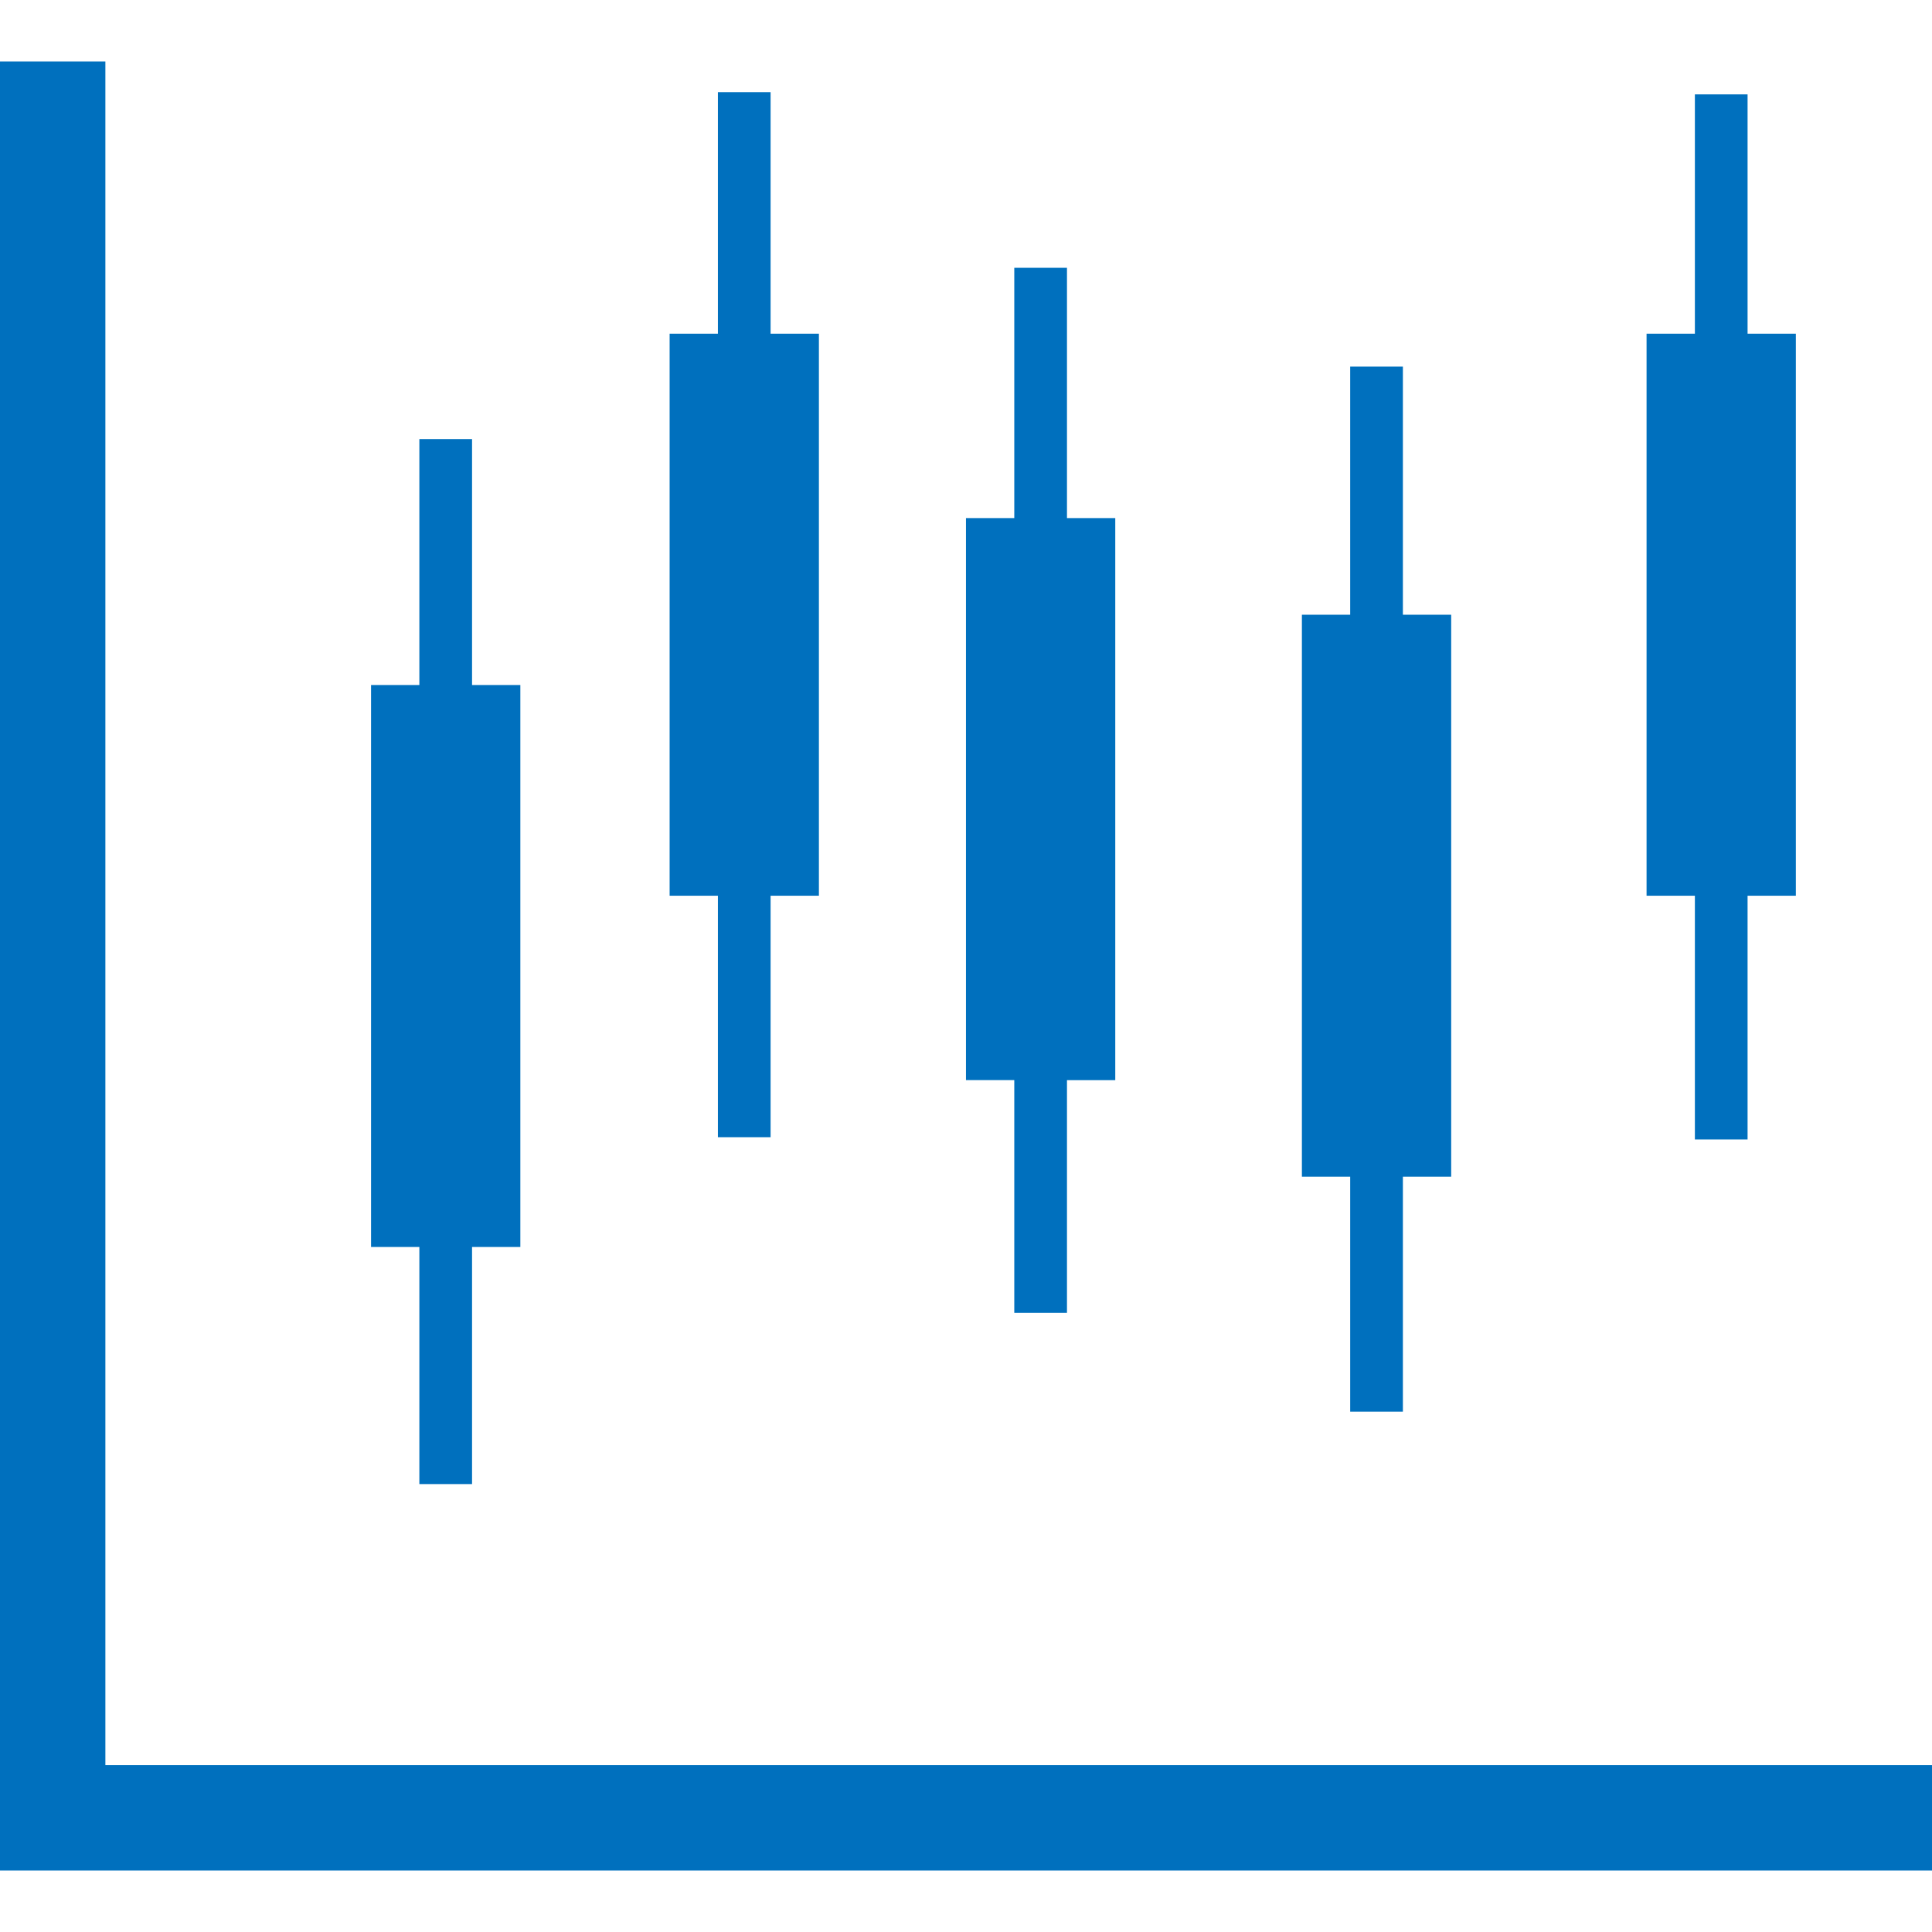 <?xml version="1.0" encoding="utf-8"?>
<!-- Generator: Adobe Illustrator 15.1.0, SVG Export Plug-In  -->
<!DOCTYPE svg PUBLIC "-//W3C//DTD SVG 1.1//EN" "http://www.w3.org/Graphics/SVG/1.1/DTD/svg11.dtd">
<svg version="1.1"
	 xmlns="http://www.w3.org/2000/svg" xmlns:xlink="http://www.w3.org/1999/xlink" xmlns:a="http://ns.adobe.com/AdobeSVGViewerExtensions/3.0/"
	 x="0px" y="0px" width="512px" height="512px" viewBox="0 -16.288 512 512" enable-background="new 0 -16.288 512 512"
	 xml:space="preserve">
<defs>
</defs>
<path fill="#0070BE" d="M512,451.495v27.929H0V0h27.927v451.493H512V451.495z M111.134,377.015h13.965v-62.838h12.796V165.241
	h-12.796V100.08h-13.965v65.161H98.331v148.938h12.805L111.134,377.015L111.134,377.015z M190.251,285.085h13.964v-64.001h12.804
	V72.142h-12.804v-64h-13.964v64h-12.796v148.941h12.796V285.085z M268.795,331.631h13.965V269.97h12.797V121.014H282.76V54.688
	h-13.965v66.325h-12.804v148.942h12.804V331.631z M357.812,357.814h13.968v-62.257h12.8V146.617h-12.8V80.87h-13.968v65.748h-12.795
	V295.56h12.795V357.814z M449.162,285.679h13.963v-64.584h12.797V72.142h-12.797V8.729h-13.963v63.415h-12.804v148.941h12.804
	V285.679z"/>
</svg>
